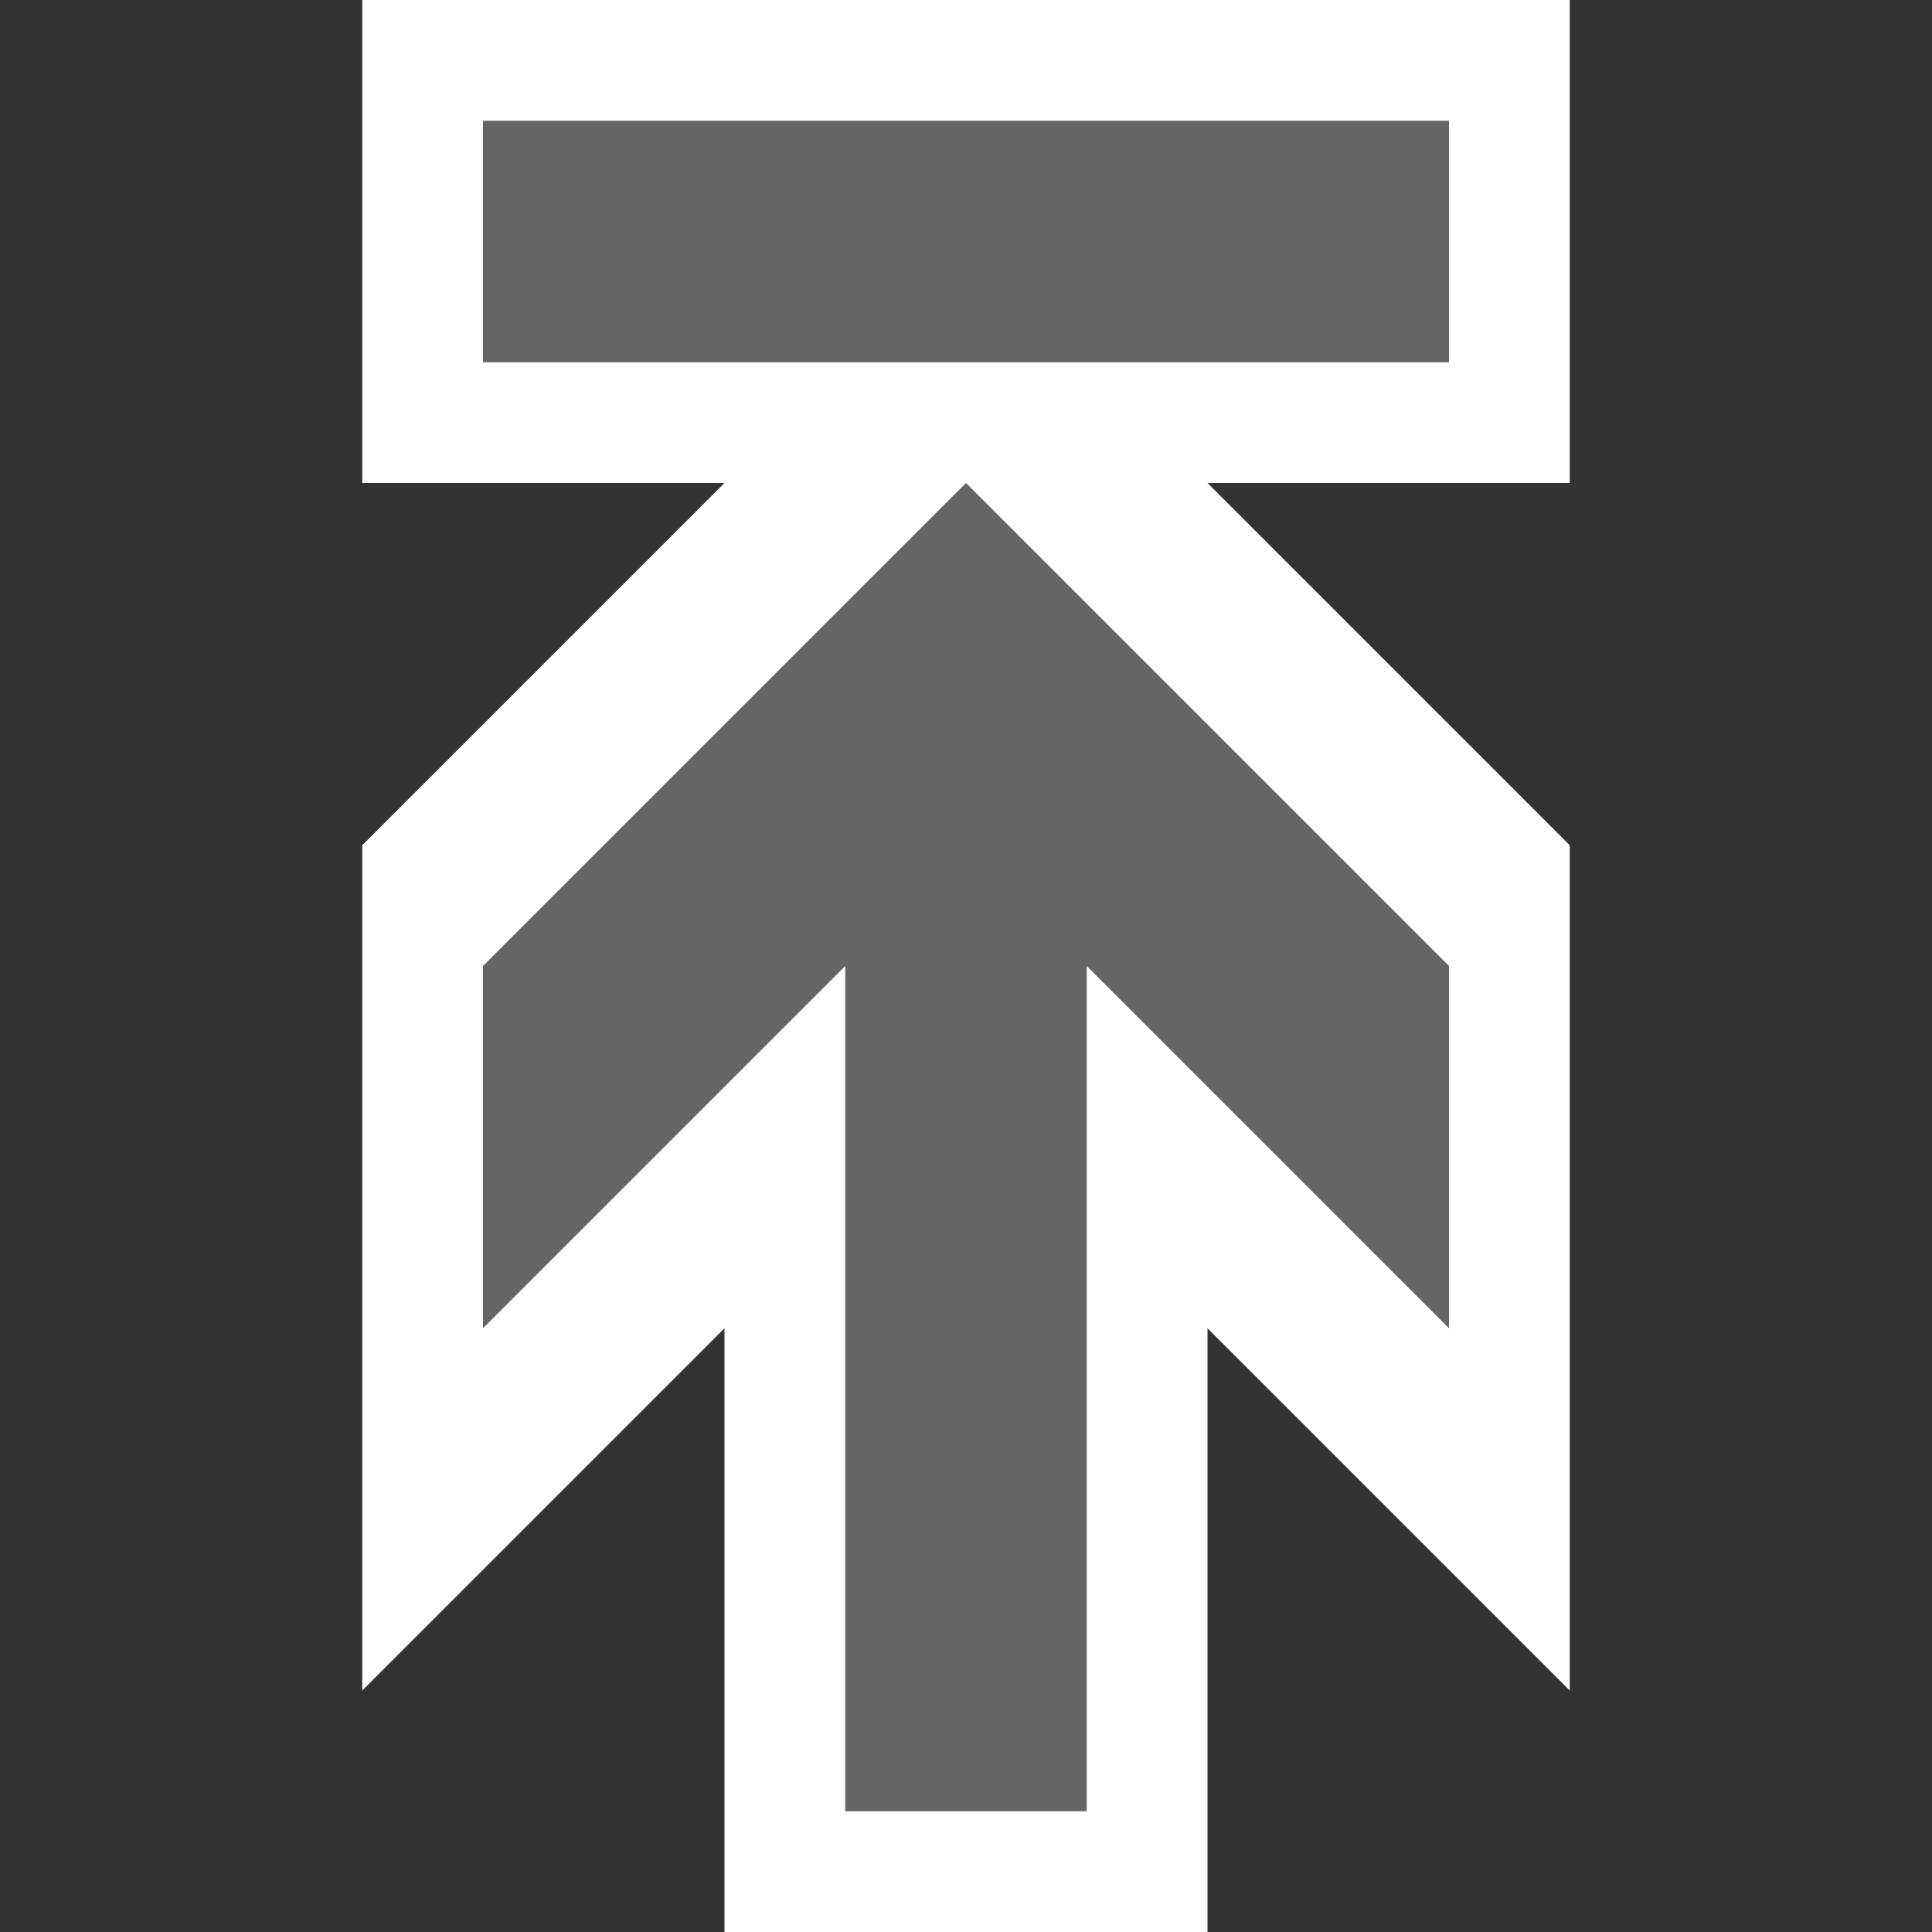 <svg xmlns="http://www.w3.org/2000/svg" width="16" height="16"><rect width="100%" height="100%" fill="#333333" stroke="none"/><style type="text/css">.icon-canvas-transparent{opacity:0;fill:#F6F6F6;} .icon-white{fill:#FFFFFF;} .icon-vso-bg{fill:#656565;}</style><path class="icon-canvas-transparent" d="M16 16h-16v-16h16v16z" id="canvas"/><path class="icon-white" d="M6 16v-5l-3 3v-7l3-3h-3v-4h10v4h-3l3 3v7l-3-3v5h-4z" id="outline"/><g id="iconBg"><path class="icon-vso-bg" d="M8 4l4 4v3l-3-3v7h-2v-7l-3 3v-3l4-4zm-4-3v2h8v-2h-8z"/></g></svg>